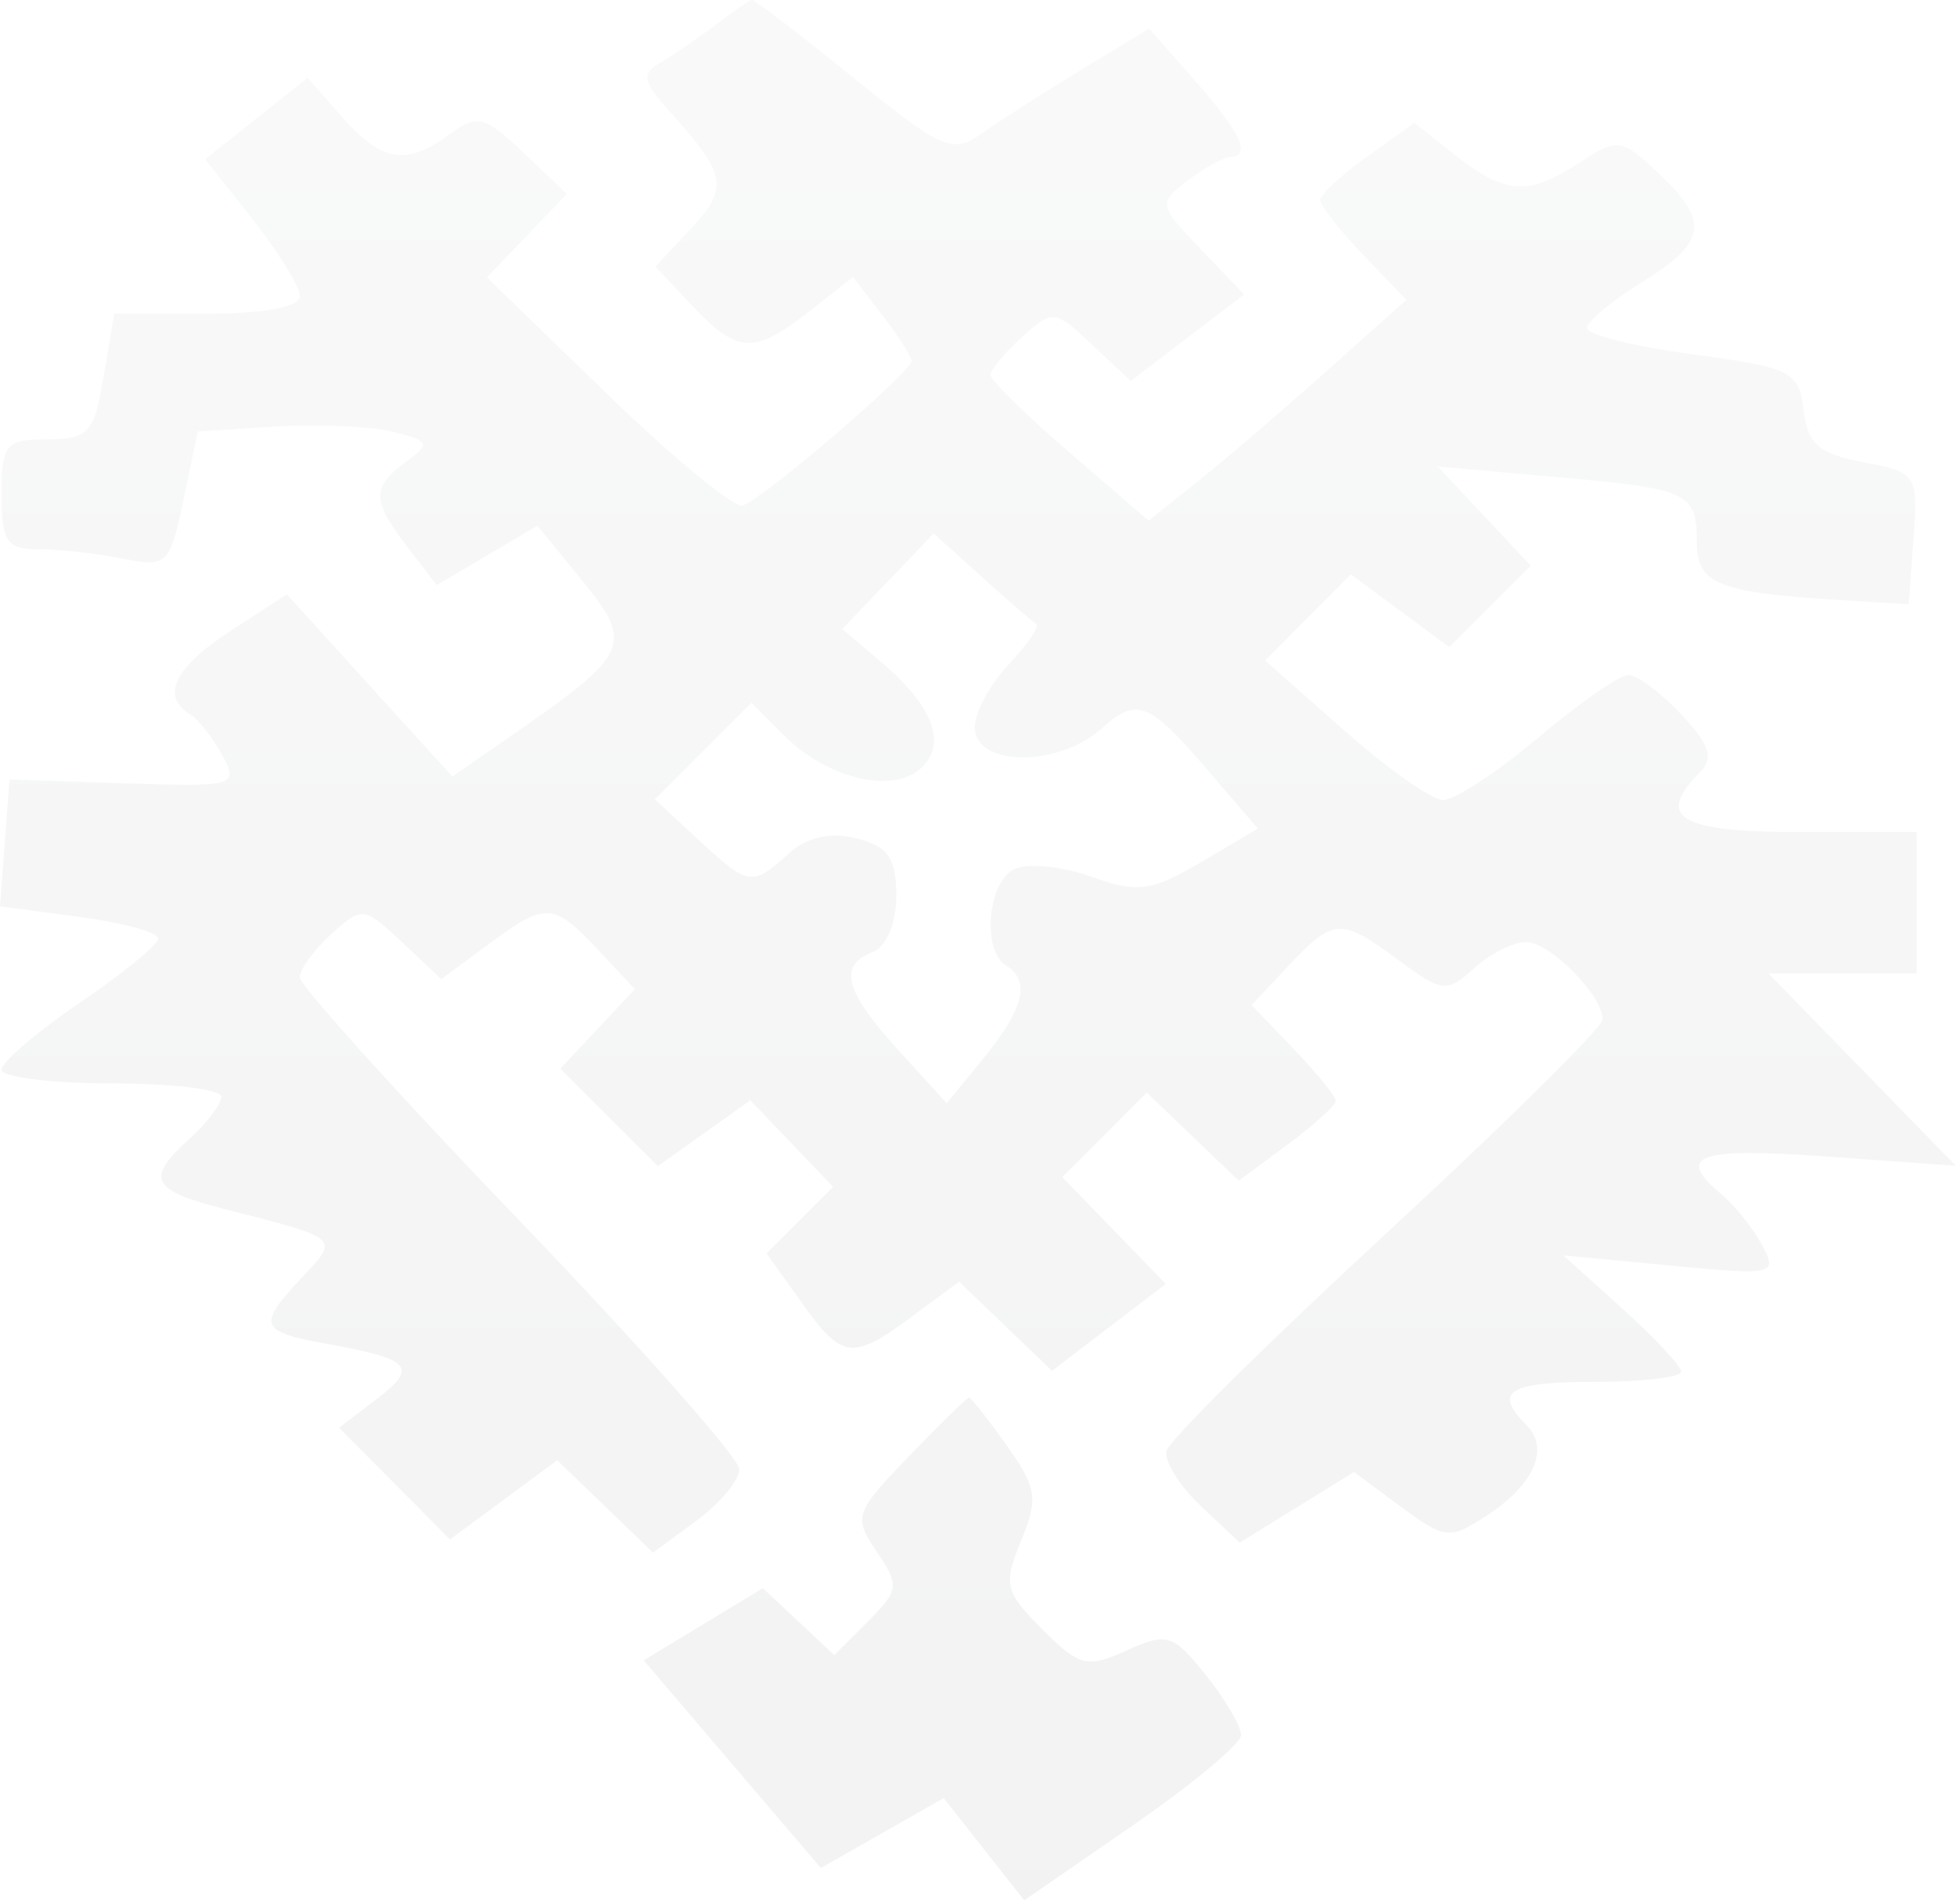 <svg width="338" height="329" viewBox="0 0 338 329" fill="none" xmlns="http://www.w3.org/2000/svg">
<path opacity="0.07" fill-rule="evenodd" clip-rule="evenodd" d="M123.689 4.256C120.706 6.549 116.442 9.474 114.212 10.755C110.751 12.745 110.987 13.998 115.845 19.388C125.539 30.148 125.96 32.512 119.431 39.465L113.249 46.049L119.621 52.833C127.413 61.135 130.359 61.265 139.923 53.737L147.395 47.856L152.435 54.416C155.204 58.022 157.499 61.586 157.531 62.332C157.613 64.196 131.694 86.379 128.317 87.34C126.817 87.766 116.266 79.071 104.868 68.02L84.148 47.924L91.046 40.721L97.944 33.516L90.474 26.398C83.758 19.999 82.472 19.673 77.739 23.166C70.253 28.691 65.962 28.018 59.14 20.248L53.168 13.445L44.309 20.479L35.448 27.516L43.631 37.85C48.131 43.536 51.812 49.539 51.812 51.189C51.812 53.042 45.684 54.19 35.776 54.19H19.741L17.907 65.046C16.258 74.805 15.276 75.901 8.175 75.901C0.957 75.901 0.277 76.718 0.277 85.4C0.277 93.59 1.164 94.898 6.719 94.898C10.261 94.898 16.779 95.623 21.197 96.507C28.868 98.041 29.348 97.576 31.708 86.33L34.181 74.544L47.564 73.697C54.923 73.231 64.077 73.635 67.904 74.596C74.297 76.202 74.476 76.626 70.117 79.814C64.177 84.159 64.234 86.474 70.478 94.599L75.461 101.083L84.162 95.956L92.863 90.827L100.623 100.326C109.528 111.224 108.782 112.934 89.169 126.536L78.168 134.162L63.868 118.422L49.571 102.681L39.874 108.966C30.18 115.252 27.734 120.245 32.812 123.385C34.295 124.302 36.823 127.513 38.431 130.517C41.25 135.787 40.648 135.958 21.493 135.323L1.633 134.667L0.816 145.622L0 156.581L13.7 158.399C21.235 159.398 27.368 161.091 27.33 162.158C27.292 163.227 21.189 168.221 13.768 173.257C6.347 178.294 0.277 183.486 0.277 184.791C0.277 186.099 8.821 187.169 19.263 187.169C29.706 187.169 38.25 188.2 38.25 189.462C38.25 190.724 35.809 193.967 32.825 196.667C25.038 203.718 25.974 205.59 38.928 208.909C58.915 214.027 58.658 213.8 52.218 220.66C44.364 229.024 44.749 230.047 56.558 232.18C71.118 234.81 72.341 236.181 65.064 241.728L58.593 246.659L68.175 256.309L77.758 265.96L87.024 259.121L96.289 252.282L104.564 260.255L112.84 268.231L120.299 262.752C124.403 259.739 127.758 255.728 127.758 253.84C127.758 251.951 110.67 232.628 89.785 210.904C68.9 189.18 51.812 170.256 51.812 168.853C51.812 167.447 54.266 164.076 57.264 161.363C62.558 156.567 62.916 156.608 69.493 162.793L76.266 169.16L84.273 163.238C94.363 155.772 95.578 155.826 103.347 164.101L109.718 170.886L103.273 177.749L96.829 184.612L105.253 193.044L113.681 201.476L121.669 195.782L129.657 190.091L136.809 197.563L143.962 205.031L138.214 210.782L132.467 216.532L138.434 224.918C145.535 234.897 147.233 235.111 157.702 227.366L165.728 221.431L173.76 229.127L181.788 236.826L191.621 229.325L201.45 221.822L192.51 212.595L183.57 203.365L190.869 196.062L198.168 188.759L206.11 196.374L214.052 203.986L222.438 197.78C227.052 194.368 230.828 190.957 230.828 190.2C230.828 189.443 227.557 185.405 223.556 181.228L216.287 173.635L222.674 166.834C230.456 158.543 231.671 158.486 241.731 165.927C249.218 171.464 250.012 171.548 254.721 167.284C257.477 164.787 261.505 162.744 263.664 162.744C267.805 162.744 276.938 171.941 276.938 176.11C276.938 177.458 260.157 194.051 239.643 212.985C219.132 231.92 202.001 248.87 201.578 250.653C201.155 252.436 203.829 256.735 207.52 260.203L214.231 266.513L224.098 260.41L233.966 254.309L242.054 260.293C249.698 265.946 250.52 266.03 256.907 261.845C265.158 256.434 267.846 250.26 263.737 246.148C257.987 240.395 260.645 238.732 275.582 238.732C283.787 238.732 290.5 237.945 290.5 236.984C290.5 236.023 285.924 231.106 280.328 226.061L270.157 216.882L288.745 218.655C306.617 220.359 307.224 220.22 304.49 215.108C302.925 212.182 299.749 208.214 297.43 206.288C289.385 199.609 293.326 198.203 315.589 199.799L337.966 201.403L321.776 184.786L305.589 168.172H318.386H331.185V155.959V143.747H310.843C290.201 143.747 285.981 141.212 293.719 133.47C296.201 130.987 295.474 128.691 290.532 123.429C287.012 119.678 282.894 116.609 281.386 116.609C279.878 116.609 272.853 121.494 265.777 127.464C258.7 133.434 251.298 138.273 249.329 138.216C247.357 138.157 239.643 132.713 232.184 126.113L218.622 114.117L226.019 106.665L233.418 99.216L241.924 105.506L250.43 111.8L257.463 104.76L264.499 97.723L256.479 89.164L248.458 80.601L268.465 82.374C291.965 84.452 293.212 85.022 293.212 93.65C293.212 100.871 296.871 102.369 317.623 103.645L329.829 104.396L330.656 93.014C331.459 81.939 331.223 81.581 321.993 79.85C314.304 78.406 312.348 76.707 311.675 70.878C310.9 64.183 309.587 63.52 292.534 61.225C282.463 59.87 274.226 57.832 274.226 56.698C274.226 55.561 278.498 51.992 283.719 48.763C294.964 41.81 295.491 38.282 286.532 29.861C280.182 23.89 279.517 23.801 273.065 28.032C264.171 33.861 260.162 33.644 251.545 26.862L244.406 21.244L236.261 27.046C231.78 30.238 228.115 33.614 228.115 34.55C228.115 35.486 231.465 39.753 235.561 44.03L243.009 51.805L229.458 63.917C222.007 70.576 211.99 79.16 207.2 82.99L198.491 89.953L184.823 78.178C177.307 71.703 171.158 65.675 171.156 64.788C171.156 63.9 173.61 60.95 176.608 58.237C181.902 53.441 182.257 53.482 188.726 59.561L195.391 65.825L205.188 58.348L214.988 50.869L207.477 43.026C200.151 35.375 200.097 35.088 205.226 31.204C208.12 29.017 211.402 27.185 212.519 27.139C216.303 26.979 214.499 23.016 206.52 13.96L198.572 4.939L186.898 12.02C180.478 15.914 172.737 20.867 169.696 23.024C164.594 26.648 162.883 25.907 147.471 13.431C138.287 5.995 130.4 -0.049 129.944 0C129.488 0.046 126.673 1.962 123.689 4.256ZM153.444 100.412L145.543 108.663L152.59 114.671C161.527 122.291 163.77 128.889 158.825 132.998C153.824 137.15 142.771 134.344 135.513 127.081L129.844 121.409L121.506 129.755L113.165 138.097L120.603 144.993C129.366 153.121 129.936 153.213 136.25 147.495C139.448 144.599 143.449 143.693 147.992 144.835C153.463 146.209 154.882 148.249 154.882 154.738C154.882 159.504 153.184 163.566 150.813 164.475C144.789 166.79 145.936 171.179 155.248 181.426L163.591 190.61L169.989 182.783C176.93 174.289 178.11 169.439 173.868 166.815C169.509 164.12 170.749 151.875 175.566 150.024C177.991 149.093 183.969 149.777 188.848 151.541C196.557 154.331 199.004 153.992 207.539 148.952L217.361 143.155L208.497 132.827C198.54 121.217 196.451 120.416 190.357 125.863C182.775 132.634 168.443 132.466 168.443 125.602C168.443 123.087 171.093 118.207 174.332 114.758C177.568 111.311 179.7 108.179 179.065 107.8C178.43 107.42 174.183 103.748 169.626 99.636L161.342 92.162L153.444 100.412ZM157.035 251.622C147.691 261.33 147.436 262.087 151.499 268.068C155.465 273.903 155.356 274.742 149.964 280.139L144.165 285.939L137.997 280.161L131.826 274.381L121.528 280.614L111.229 286.848L126.535 304.786L141.838 322.725L152.454 316.687L163.07 310.648L170.03 319.479L176.99 328.31L195.686 315.408C205.969 308.312 214.415 301.286 214.453 299.793C214.494 298.3 211.76 293.619 208.377 289.391C202.706 282.302 201.645 281.971 194.704 285.136C187.877 288.248 186.527 287.912 180.112 281.491C173.635 275.013 173.328 273.727 176.442 266.201C179.453 258.931 179.168 257.034 173.96 249.714C170.722 245.166 167.795 241.445 167.453 241.445C167.112 241.445 162.425 246.026 157.035 251.622Z" fill="url(#paint0_linear_302_4)"/>
<defs>
<linearGradient id="paint0_linear_302_4" x1="168.983" y1="0" x2="168.983" y2="328.31" gradientUnits="userSpaceOnUse">
<stop stop-color="#AEB1B1"/>
<stop offset="1" stop-color="#4D4D4D"/>
</linearGradient>
</defs>
</svg>
